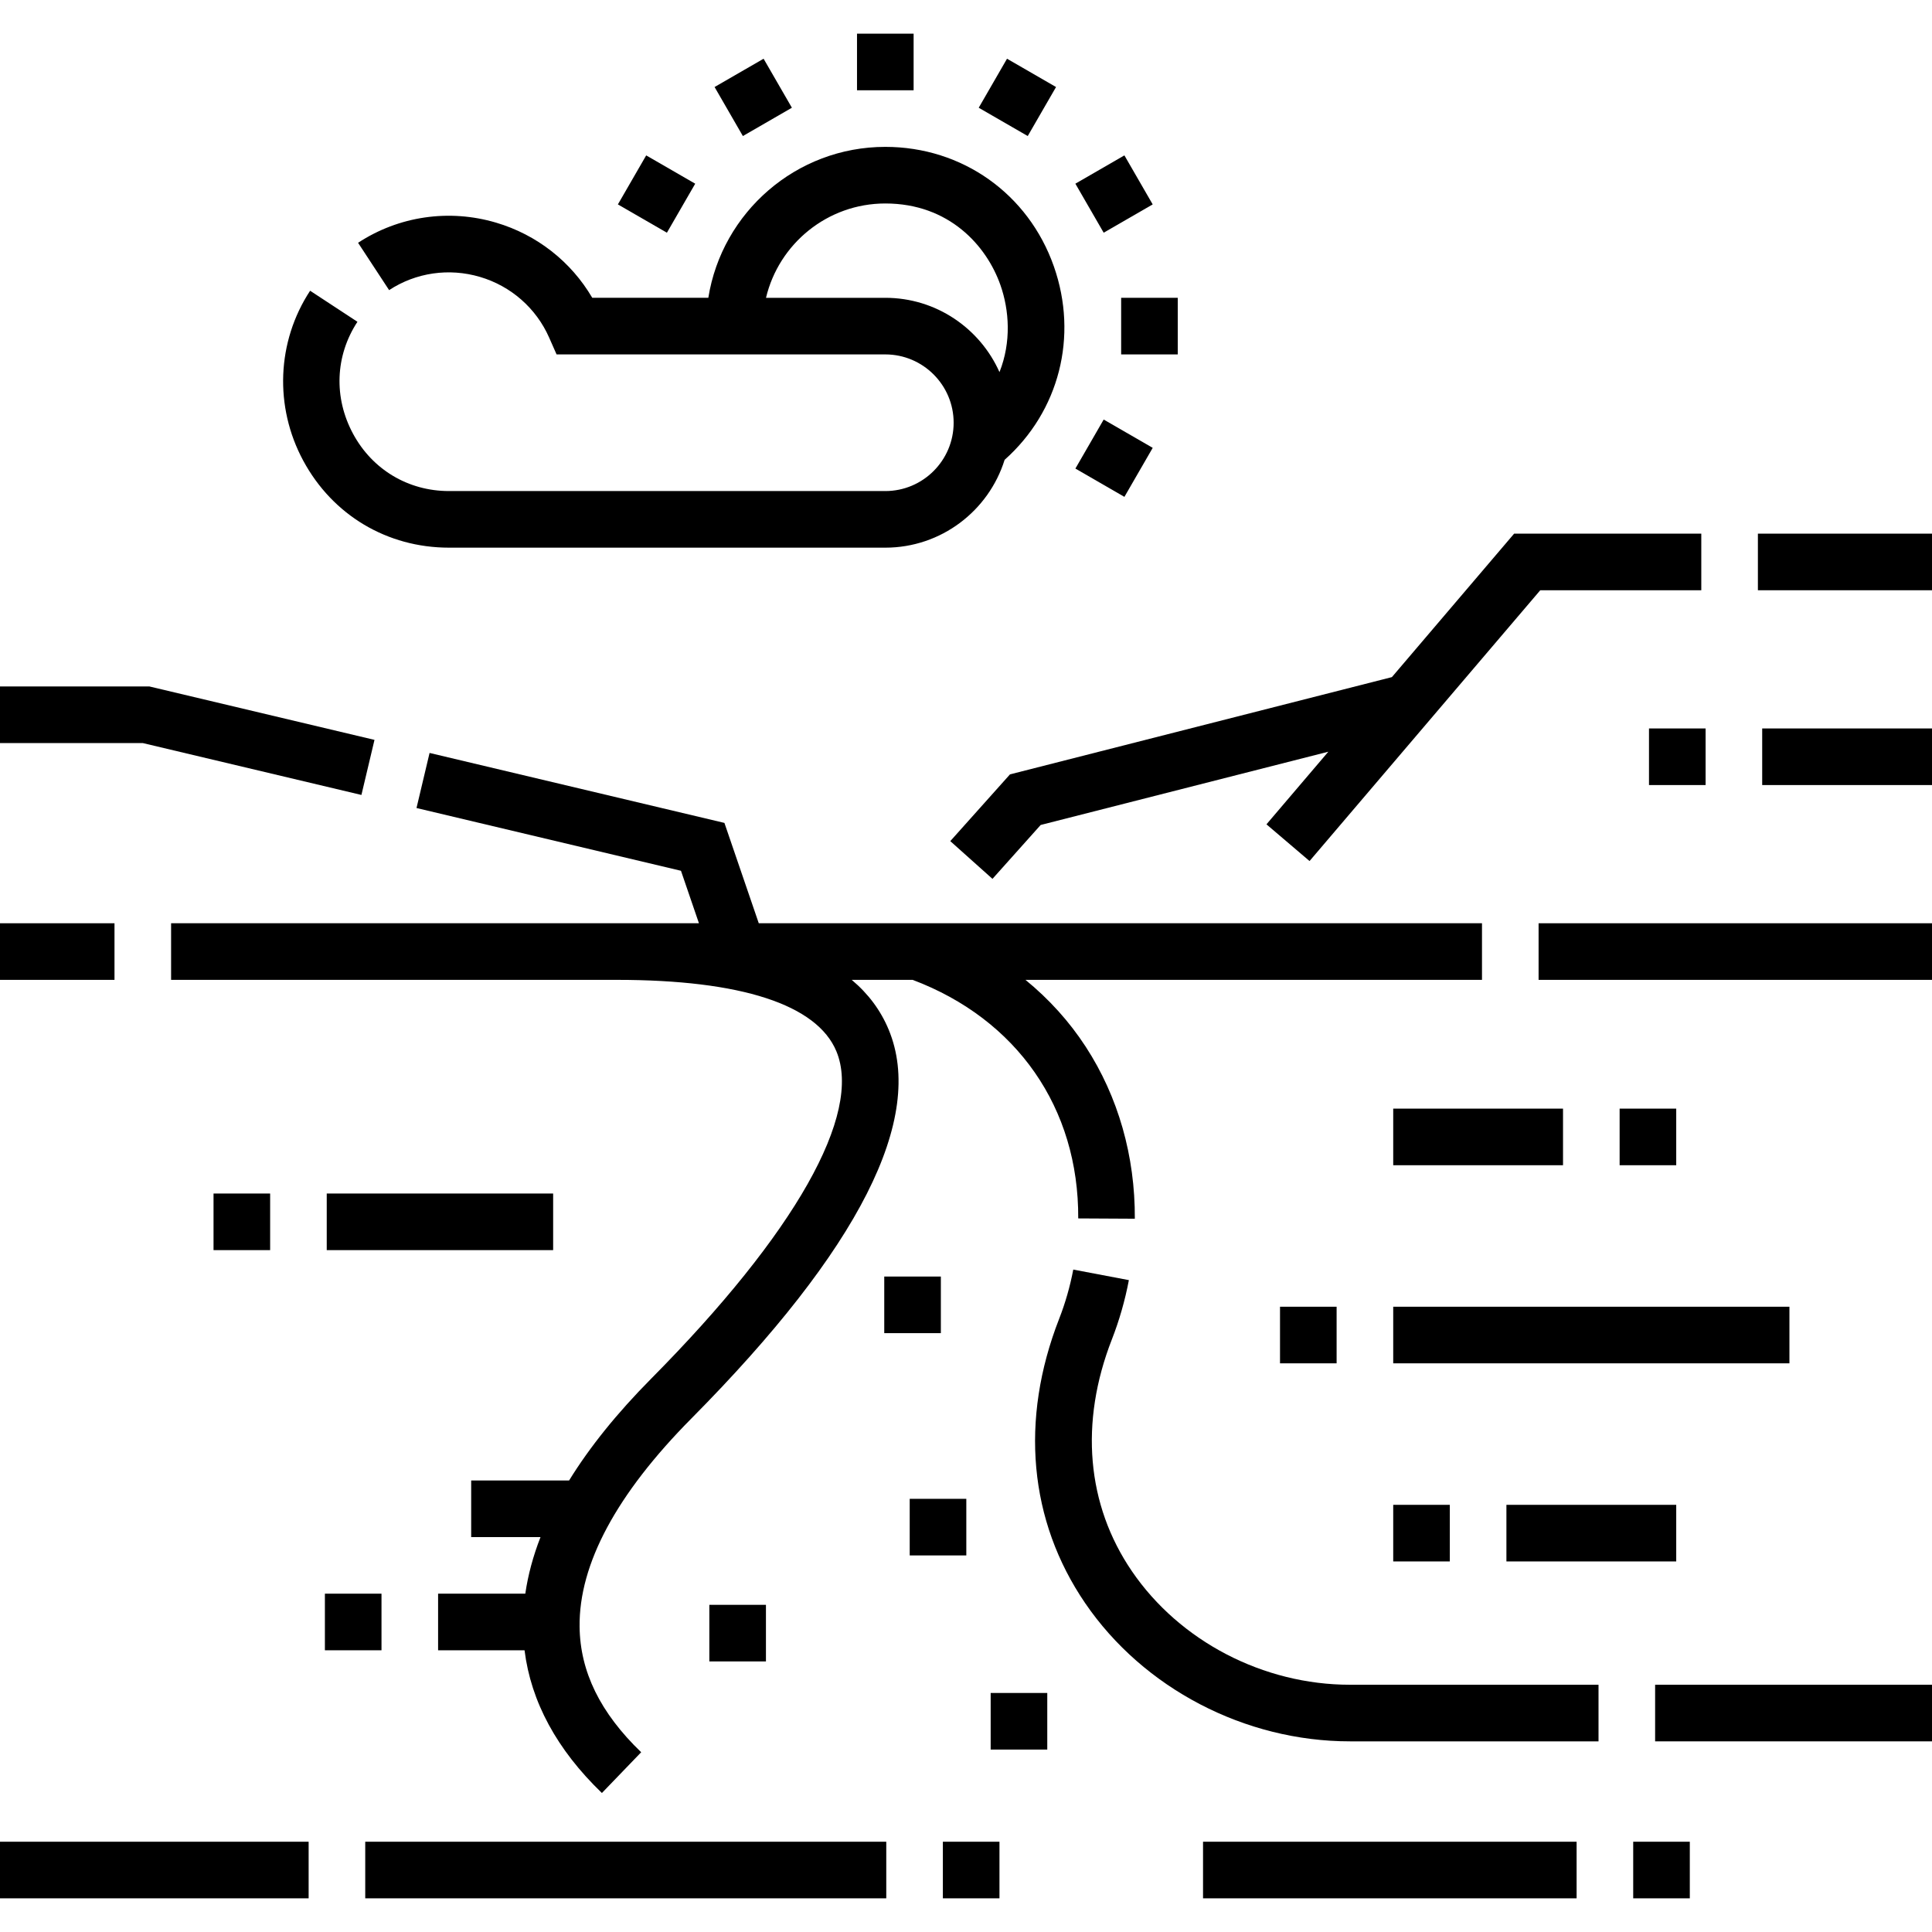 <svg id="Capa_1" enable-background="new 0 0 511.999 511.999" height="512" viewBox="0 0 511.999 511.999" width="512" xmlns="http://www.w3.org/2000/svg"><g><path d="m407.742 244.673h104.257v15h-104.257z"/><path d="m299.975 416.398c-12.026-17.608-13.914-39.432-5.314-61.449 1.964-5.028 3.479-10.313 4.502-15.704l-14.736-2.797c-.852 4.485-2.109 8.873-3.738 13.043-10.458 26.775-8.007 53.541 6.9 75.367 15.426 22.586 42.309 36.616 70.158 36.616h65.877v-15h-65.877c-22.965.001-45.101-11.524-57.772-30.076z"/><path d="m438.623 446.475h73.376v15h-73.376z"/><path d="m267.655 205.218-15.82 17.688 11.181 10 12.772-14.28 76.235-19.416-16.398 19.246 11.418 9.729 61.142-71.763h42.675v-15h-49.601l-32.394 38.02z"/><path d="m465.86 141.422h46.139v15h-46.139z"/><path d="m95.78 210.669 3.463-14.594-59.644-14.154h-39.599v15h37.843z"/><path d="m191.977 218.079-78.137-18.54-3.463 14.594 70.088 16.632 4.761 13.908h-139.884v15h118.133c32.896 0 53.011 6.543 58.171 18.922 6.945 16.661-10.94 48.282-49.069 86.754-9.057 9.138-16.314 18.148-21.764 26.991h-25.947v15h18.375c-1.976 5.068-3.316 10.07-4.032 15h-23.11v15h22.91c1.69 13.624 8.564 26.322 20.5 37.823l10.407-10.803c-10.845-10.448-16.184-21.33-16.321-33.266-.191-16.586 9.779-35.154 29.634-55.188 44.482-44.881 62.065-79.563 52.261-103.084-2.119-5.083-5.377-9.459-9.778-13.15h16.152c27.654 10.437 44.034 33.976 43.876 63.22l15 .08c.089-16.593-4.412-32.355-13.017-45.583-4.341-6.673-9.718-12.61-15.963-17.717h120.982v-15h-191.661z"/><path d="m227.116 8.923h15v15h-15z"/><path d="m297.116 78.923h15v15h-15z"/><path d="m192.116 18.301h15v15h-15z" transform="matrix(.866 -.5 .5 .866 13.846 103.271)"/><path d="m287.738 43.923h15v15h-15z" transform="matrix(.866 -.5 .5 .866 13.843 154.51)"/><path d="m262.116 18.301h15v15h-15z" transform="matrix(.5 -.866 .866 .5 112.463 246.394)"/><path d="m287.738 113.923h15v15h-15z" transform="matrix(.5 -.866 .866 .5 42.463 316.394)"/><path d="m166.494 43.923h15v15h-15z" transform="matrix(.5 -.866 .866 .5 42.463 176.394)"/><path d="m118.988 145.136h115.628c14.833 0 27.419-9.805 31.616-23.275 14.441-12.844 19.577-32.684 13.053-51.266-6.755-19.24-24.289-31.672-44.669-31.672-23.639 0-43.295 17.36-46.902 40h-30.757c-5.616-9.586-14.688-16.728-25.508-19.924-12.45-3.678-25.772-1.73-36.556 5.343l8.226 12.543c7.092-4.65 15.868-5.929 24.081-3.5 8.206 2.424 14.884 8.28 18.323 16.067l1.974 4.471h87.121c9.984 0 18.106 8.122 18.106 18.105 0 9.984-8.123 18.107-18.106 18.107h-115.63c-10.787 0-20.288-5.668-25.415-15.162-5.181-9.595-4.75-20.696 1.153-29.697l-12.542-8.226c-8.843 13.48-9.536 30.743-1.81 45.051 7.789 14.423 22.224 23.035 38.614 23.035zm115.628-66.213h-31.617c3.396-14.315 16.278-25 31.617-25 16.898 0 26.843 11.179 30.516 21.641 2.336 6.654 2.912 15.082-.26 23.052-5.157-11.589-16.774-19.693-30.256-19.693z"/><path d="m466.999 193.048h45v15h-45z"/><path d="m436.999 193.048h15v15h-15z"/><path d="m86.101 422.34h15v15h-15z"/><path d="m187.983 425.296h15v15h-15z"/><path d="m262.537 448.653h15v15h-15z"/><path d="m234.336 338.296h15v15h-15z"/><path d="m241.083 397.203h15v15h-15z"/><path d="m339.216 346.296h15v15h-15z"/><path d="m369.216 346.296h105v15h-105z"/><path d="m399.216 398.795h45v15h-45z"/><path d="m369.216 398.795h15v15h-15z"/><path d="m429.216 293.797h15v15h-15z"/><path d="m369.216 293.797h45v15h-45z"/><path d="m86.589 316.296h60v15h-60z"/><path d="m56.589 316.296h15v15h-15z"/><path d="m0 488.075h81.792v15h-81.792z"/><path d="m96.792 488.075h138.077v15h-138.077z"/><path d="m0 244.673h30.342v15h-30.342z"/><path d="m249.869 488.075h15v15h-15z"/><path d="m318.815 488.076h99v15h-99z"/><path d="m432.816 488.076h15v15h-15z"/></g></svg>